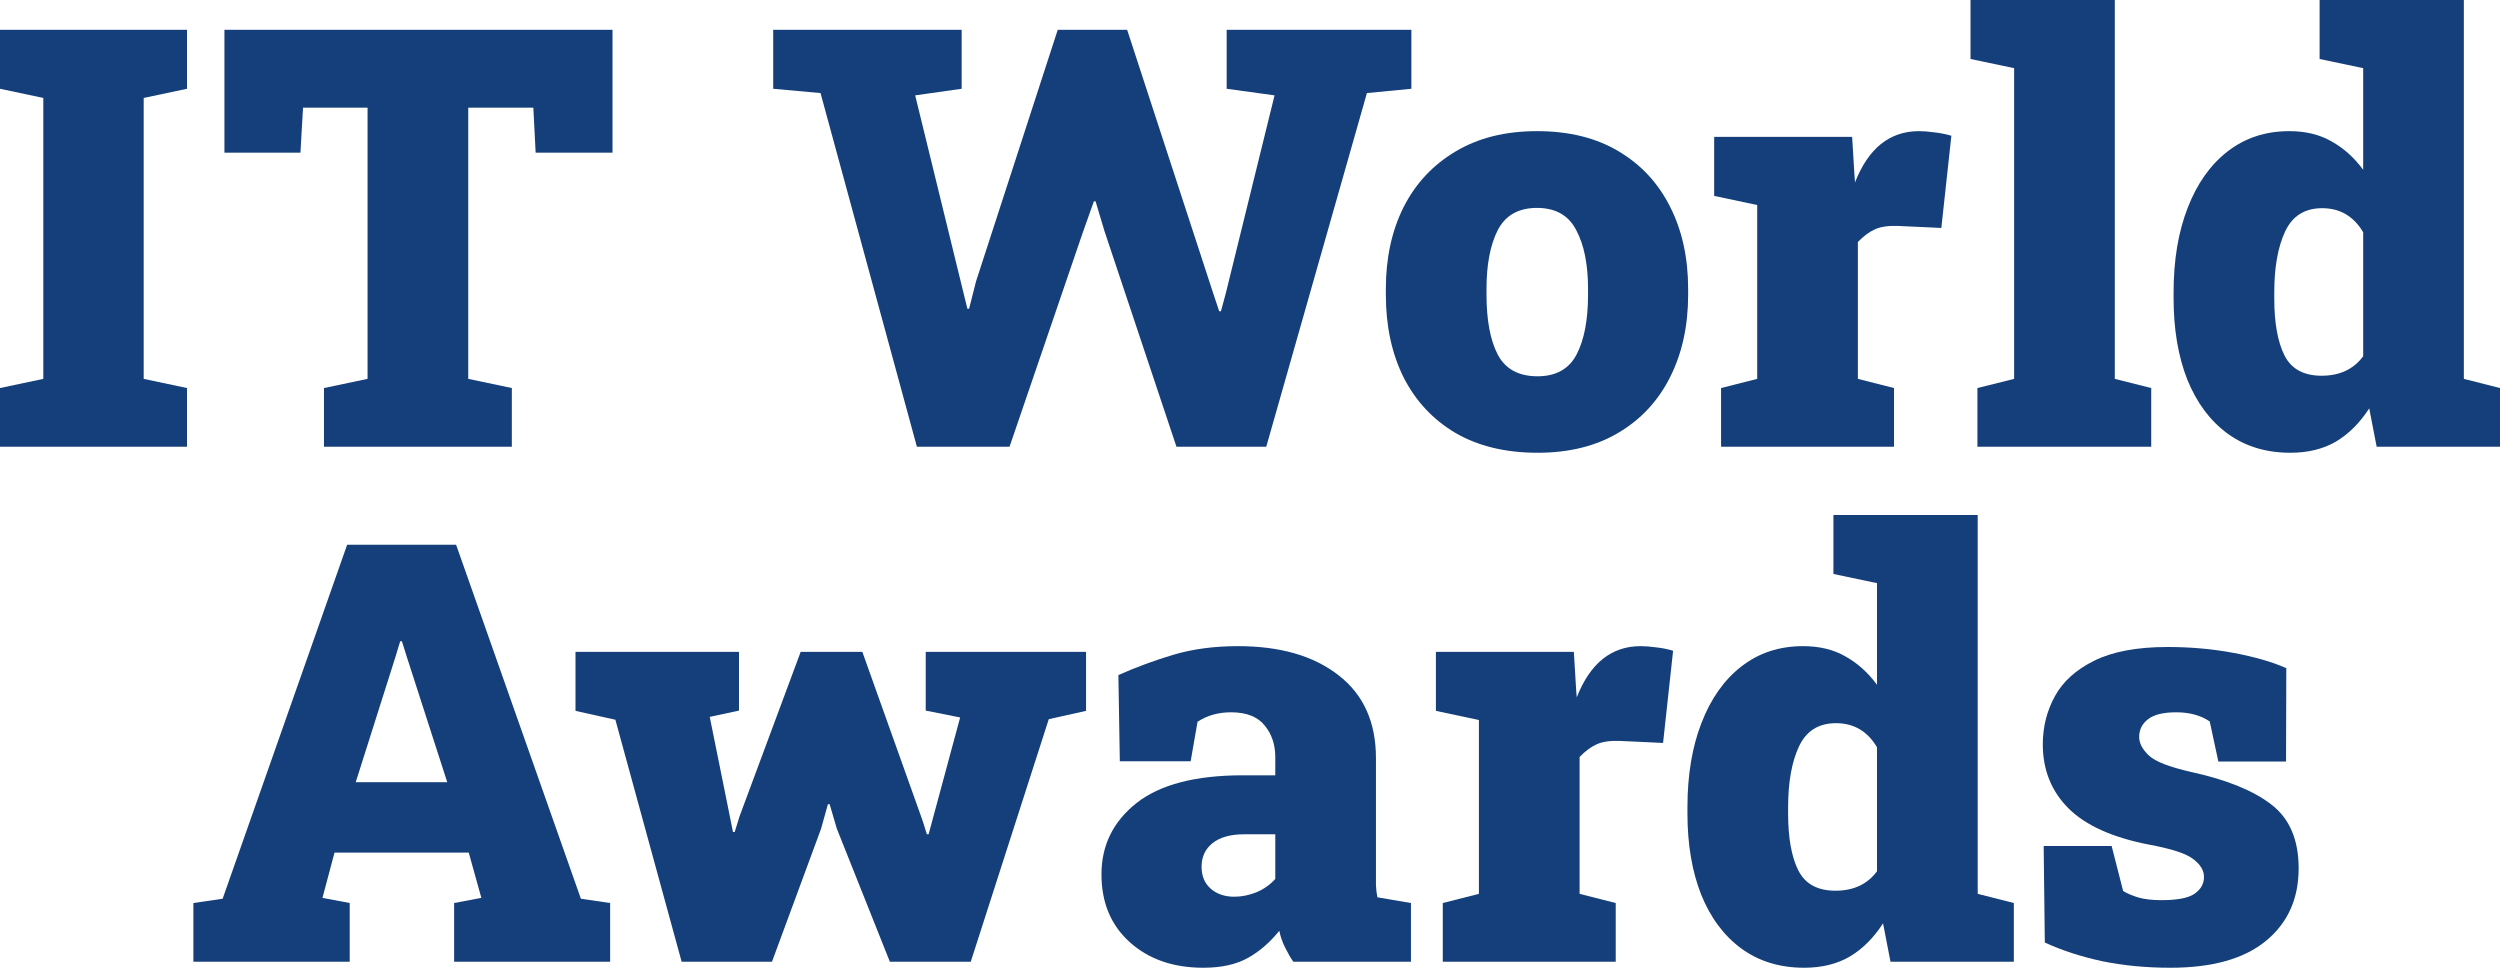 <svg width="124" height="48" viewBox="0 0 124 48" fill="none" xmlns="http://www.w3.org/2000/svg">
    <path d="M0 22.159V19.247L2.148 18.792V4.858L0 4.403V1.477H9.276V4.403L7.127 4.858V18.792L9.276 19.247V22.159H0Z" fill="#143F7A"/>
    <path d="M16.069 22.159V19.247L18.231 18.792V5.341H15.03L14.902 7.571H11.132V1.477H30.381V7.571H26.568L26.454 5.341H23.225V18.792L25.387 19.247V22.159H16.069Z" fill="#143F7A"/>
    <path d="M45.478 22.159L40.698 4.616L38.351 4.403V1.477H47.698V4.403L45.393 4.73L47.655 13.977L47.982 15.312H48.068L48.409 13.963L52.464 1.477H55.906L60.174 14.545L60.473 15.44H60.558L60.8 14.545L63.218 4.73L60.843 4.403V1.477H70.004V4.403L67.799 4.616L62.806 22.159H58.353L54.782 11.463L54.341 9.986H54.256L53.701 11.548L50.073 22.159H45.478Z" fill="#143F7A"/>
    <path d="M76.263 22.457C74.68 22.457 73.323 22.13 72.195 21.477C71.076 20.814 70.217 19.895 69.62 18.721C69.032 17.537 68.738 16.169 68.738 14.616V14.332C68.738 12.798 69.032 11.444 69.62 10.27C70.217 9.095 71.076 8.177 72.195 7.514C73.314 6.842 74.66 6.505 76.235 6.505C77.819 6.505 79.165 6.837 80.275 7.5C81.394 8.163 82.248 9.081 82.836 10.255C83.433 11.43 83.732 12.789 83.732 14.332V14.616C83.732 16.16 83.433 17.523 82.836 18.707C82.248 19.881 81.394 20.8 80.275 21.462C79.165 22.125 77.828 22.457 76.263 22.457ZM76.263 18.664C77.174 18.664 77.819 18.304 78.198 17.585C78.578 16.856 78.767 15.866 78.767 14.616V14.332C78.767 13.12 78.573 12.149 78.184 11.42C77.805 10.681 77.155 10.312 76.235 10.312C75.315 10.312 74.665 10.681 74.286 11.42C73.916 12.149 73.731 13.12 73.731 14.332V14.616C73.731 15.876 73.916 16.865 74.286 17.585C74.665 18.304 75.324 18.664 76.263 18.664Z" fill="#143F7A"/>
    <path d="M85.365 22.159V19.247L87.157 18.792V10.17L85.023 9.716V6.79H91.866L91.98 8.665L92.008 9.048C92.672 7.353 93.73 6.505 95.181 6.505C95.389 6.505 95.636 6.524 95.92 6.562C96.205 6.591 96.494 6.648 96.788 6.733L96.29 11.306L94.156 11.207C93.663 11.188 93.274 11.245 92.99 11.377C92.715 11.501 92.435 11.709 92.15 12.002V18.792L93.943 19.247V22.159H85.365Z" fill="#143F7A"/>
    <path d="M98.08 22.159V19.247L99.901 18.792V3.381L97.738 2.926V0H104.894V18.792L106.701 19.247V22.159H98.08Z" fill="#143F7A"/>
    <path d="M113.601 22.457C112.396 22.457 111.358 22.14 110.485 21.505C109.622 20.871 108.958 19.98 108.493 18.835C108.038 17.679 107.81 16.335 107.81 14.801V14.502C107.81 12.902 108.043 11.505 108.508 10.312C108.972 9.11 109.631 8.177 110.485 7.514C111.348 6.842 112.368 6.505 113.544 6.505C114.359 6.505 115.061 6.676 115.649 7.017C116.247 7.348 116.768 7.817 117.214 8.423V3.381L115.052 2.926V0H122.207V18.792L124 19.247V22.159H117.883L117.513 20.255C117.048 20.975 116.498 21.524 115.863 21.903C115.227 22.272 114.473 22.457 113.601 22.457ZM115.151 18.636C116.052 18.636 116.74 18.314 117.214 17.67V11.52C116.74 10.724 116.062 10.326 115.18 10.326C114.317 10.326 113.705 10.71 113.345 11.477C112.984 12.244 112.804 13.252 112.804 14.502V14.801C112.804 16.022 112.975 16.969 113.316 17.642C113.657 18.304 114.269 18.636 115.151 18.636Z" fill="#143F7A"/>
    <path d="M9.592 47.702V44.79L11.043 44.577L17.218 27.02H22.623L28.812 44.577L30.263 44.79V47.702H22.524V44.79L23.875 44.534L23.25 42.29H16.592L15.994 44.534L17.346 44.79V47.702H9.592ZM17.644 38.796H22.183L20.162 32.532L19.935 31.807H19.849L19.608 32.603L17.644 38.796Z" fill="#143F7A"/>
    <path d="M33.809 47.702L30.523 35.699L28.545 35.259V32.333H36.654V35.245L35.203 35.557L36.199 40.486L36.356 41.267H36.441L36.683 40.486L39.713 32.333H42.772L45.759 40.699L45.973 41.381H46.058L46.243 40.699L47.623 35.586L45.916 35.245V32.333H53.868V35.259L52.019 35.671L48.149 47.702H44.137L41.505 41.097L41.15 39.889H41.065L40.723 41.111L38.29 47.702H33.809Z" fill="#143F7A"/>
    <path d="M59.683 48C58.194 48 56.98 47.579 56.041 46.736C55.102 45.893 54.633 44.771 54.633 43.369C54.633 41.93 55.211 40.751 56.368 39.833C57.535 38.914 59.294 38.455 61.646 38.455H63.254V37.546C63.254 36.93 63.078 36.409 62.727 35.983C62.377 35.548 61.822 35.33 61.063 35.33C60.428 35.33 59.873 35.486 59.398 35.799L59.057 37.759H55.543L55.472 33.483C56.344 33.095 57.255 32.759 58.203 32.475C59.161 32.191 60.228 32.049 61.404 32.049C63.5 32.049 65.165 32.532 66.398 33.498C67.631 34.454 68.247 35.822 68.247 37.603V43.27C68.247 43.488 68.247 43.701 68.247 43.909C68.257 44.117 68.28 44.316 68.318 44.506L69.983 44.79V47.702H64.15C64.027 47.531 63.894 47.304 63.752 47.02C63.609 46.736 63.51 46.452 63.453 46.168C62.988 46.745 62.467 47.195 61.888 47.517C61.309 47.839 60.575 48 59.683 48ZM61.219 44.477C61.58 44.477 61.94 44.406 62.301 44.264C62.67 44.113 62.988 43.89 63.254 43.597V41.381H61.703C61.03 41.381 60.508 41.528 60.138 41.821C59.778 42.115 59.598 42.503 59.598 42.986C59.598 43.45 59.749 43.815 60.053 44.08C60.356 44.345 60.745 44.477 61.219 44.477Z" fill="#143F7A"/>
    <path d="M71.562 47.702V44.79L73.354 44.335V35.713L71.221 35.259V32.333H78.063L78.177 34.208L78.206 34.591C78.87 32.896 79.927 32.049 81.378 32.049C81.587 32.049 81.833 32.068 82.118 32.106C82.402 32.134 82.692 32.191 82.986 32.276L82.488 36.85L80.354 36.75C79.861 36.731 79.472 36.788 79.187 36.921C78.912 37.044 78.632 37.252 78.348 37.546V44.335L80.14 44.79V47.702H71.562Z" fill="#143F7A"/>
    <path d="M89.487 48C88.282 48 87.244 47.683 86.371 47.048C85.508 46.414 84.844 45.524 84.38 44.378C83.924 43.223 83.697 41.878 83.697 40.344V40.046C83.697 38.445 83.929 37.049 84.394 35.855C84.859 34.653 85.518 33.72 86.371 33.057C87.234 32.385 88.254 32.049 89.43 32.049C90.246 32.049 90.948 32.219 91.536 32.56C92.133 32.892 92.655 33.36 93.1 33.966V28.924L90.938 28.469V25.543H98.094V44.335L99.886 44.79V47.702H93.769L93.399 45.798C92.934 46.518 92.384 47.067 91.749 47.446C91.114 47.815 90.36 48 89.487 48ZM91.038 44.179C91.939 44.179 92.626 43.857 93.1 43.213V37.063C92.626 36.267 91.948 35.87 91.066 35.87C90.203 35.87 89.591 36.253 89.231 37.02C88.871 37.787 88.69 38.796 88.69 40.046V40.344C88.69 41.566 88.861 42.513 89.203 43.185C89.544 43.848 90.156 44.179 91.038 44.179Z" fill="#143F7A"/>
    <path d="M107.654 48C106.44 48 105.307 47.891 104.254 47.673C103.211 47.446 102.267 47.138 101.423 46.75L101.366 41.963H104.738L105.307 44.193C105.506 44.316 105.762 44.425 106.075 44.52C106.388 44.605 106.762 44.648 107.199 44.648C108.005 44.648 108.56 44.539 108.863 44.321C109.167 44.103 109.318 43.829 109.318 43.497C109.318 43.175 109.143 42.882 108.792 42.617C108.451 42.342 107.716 42.1 106.587 41.892C104.785 41.542 103.457 40.945 102.604 40.102C101.75 39.25 101.323 38.19 101.323 36.921C101.323 36.059 101.522 35.264 101.921 34.535C102.319 33.805 102.969 33.218 103.87 32.773C104.78 32.319 105.994 32.091 107.512 32.091C108.669 32.091 109.769 32.191 110.812 32.39C111.865 32.589 112.728 32.839 113.401 33.142L113.387 37.773H110.03L109.603 35.784C109.157 35.481 108.602 35.33 107.939 35.33C107.303 35.33 106.838 35.444 106.544 35.671C106.25 35.898 106.103 36.192 106.103 36.551C106.103 36.864 106.265 37.172 106.587 37.475C106.909 37.778 107.621 38.052 108.721 38.299C110.476 38.687 111.794 39.227 112.676 39.918C113.567 40.609 114.013 41.66 114.013 43.071C114.013 44.586 113.468 45.789 112.377 46.679C111.296 47.56 109.722 48 107.654 48Z" fill="#143F7A"/>
</svg>

